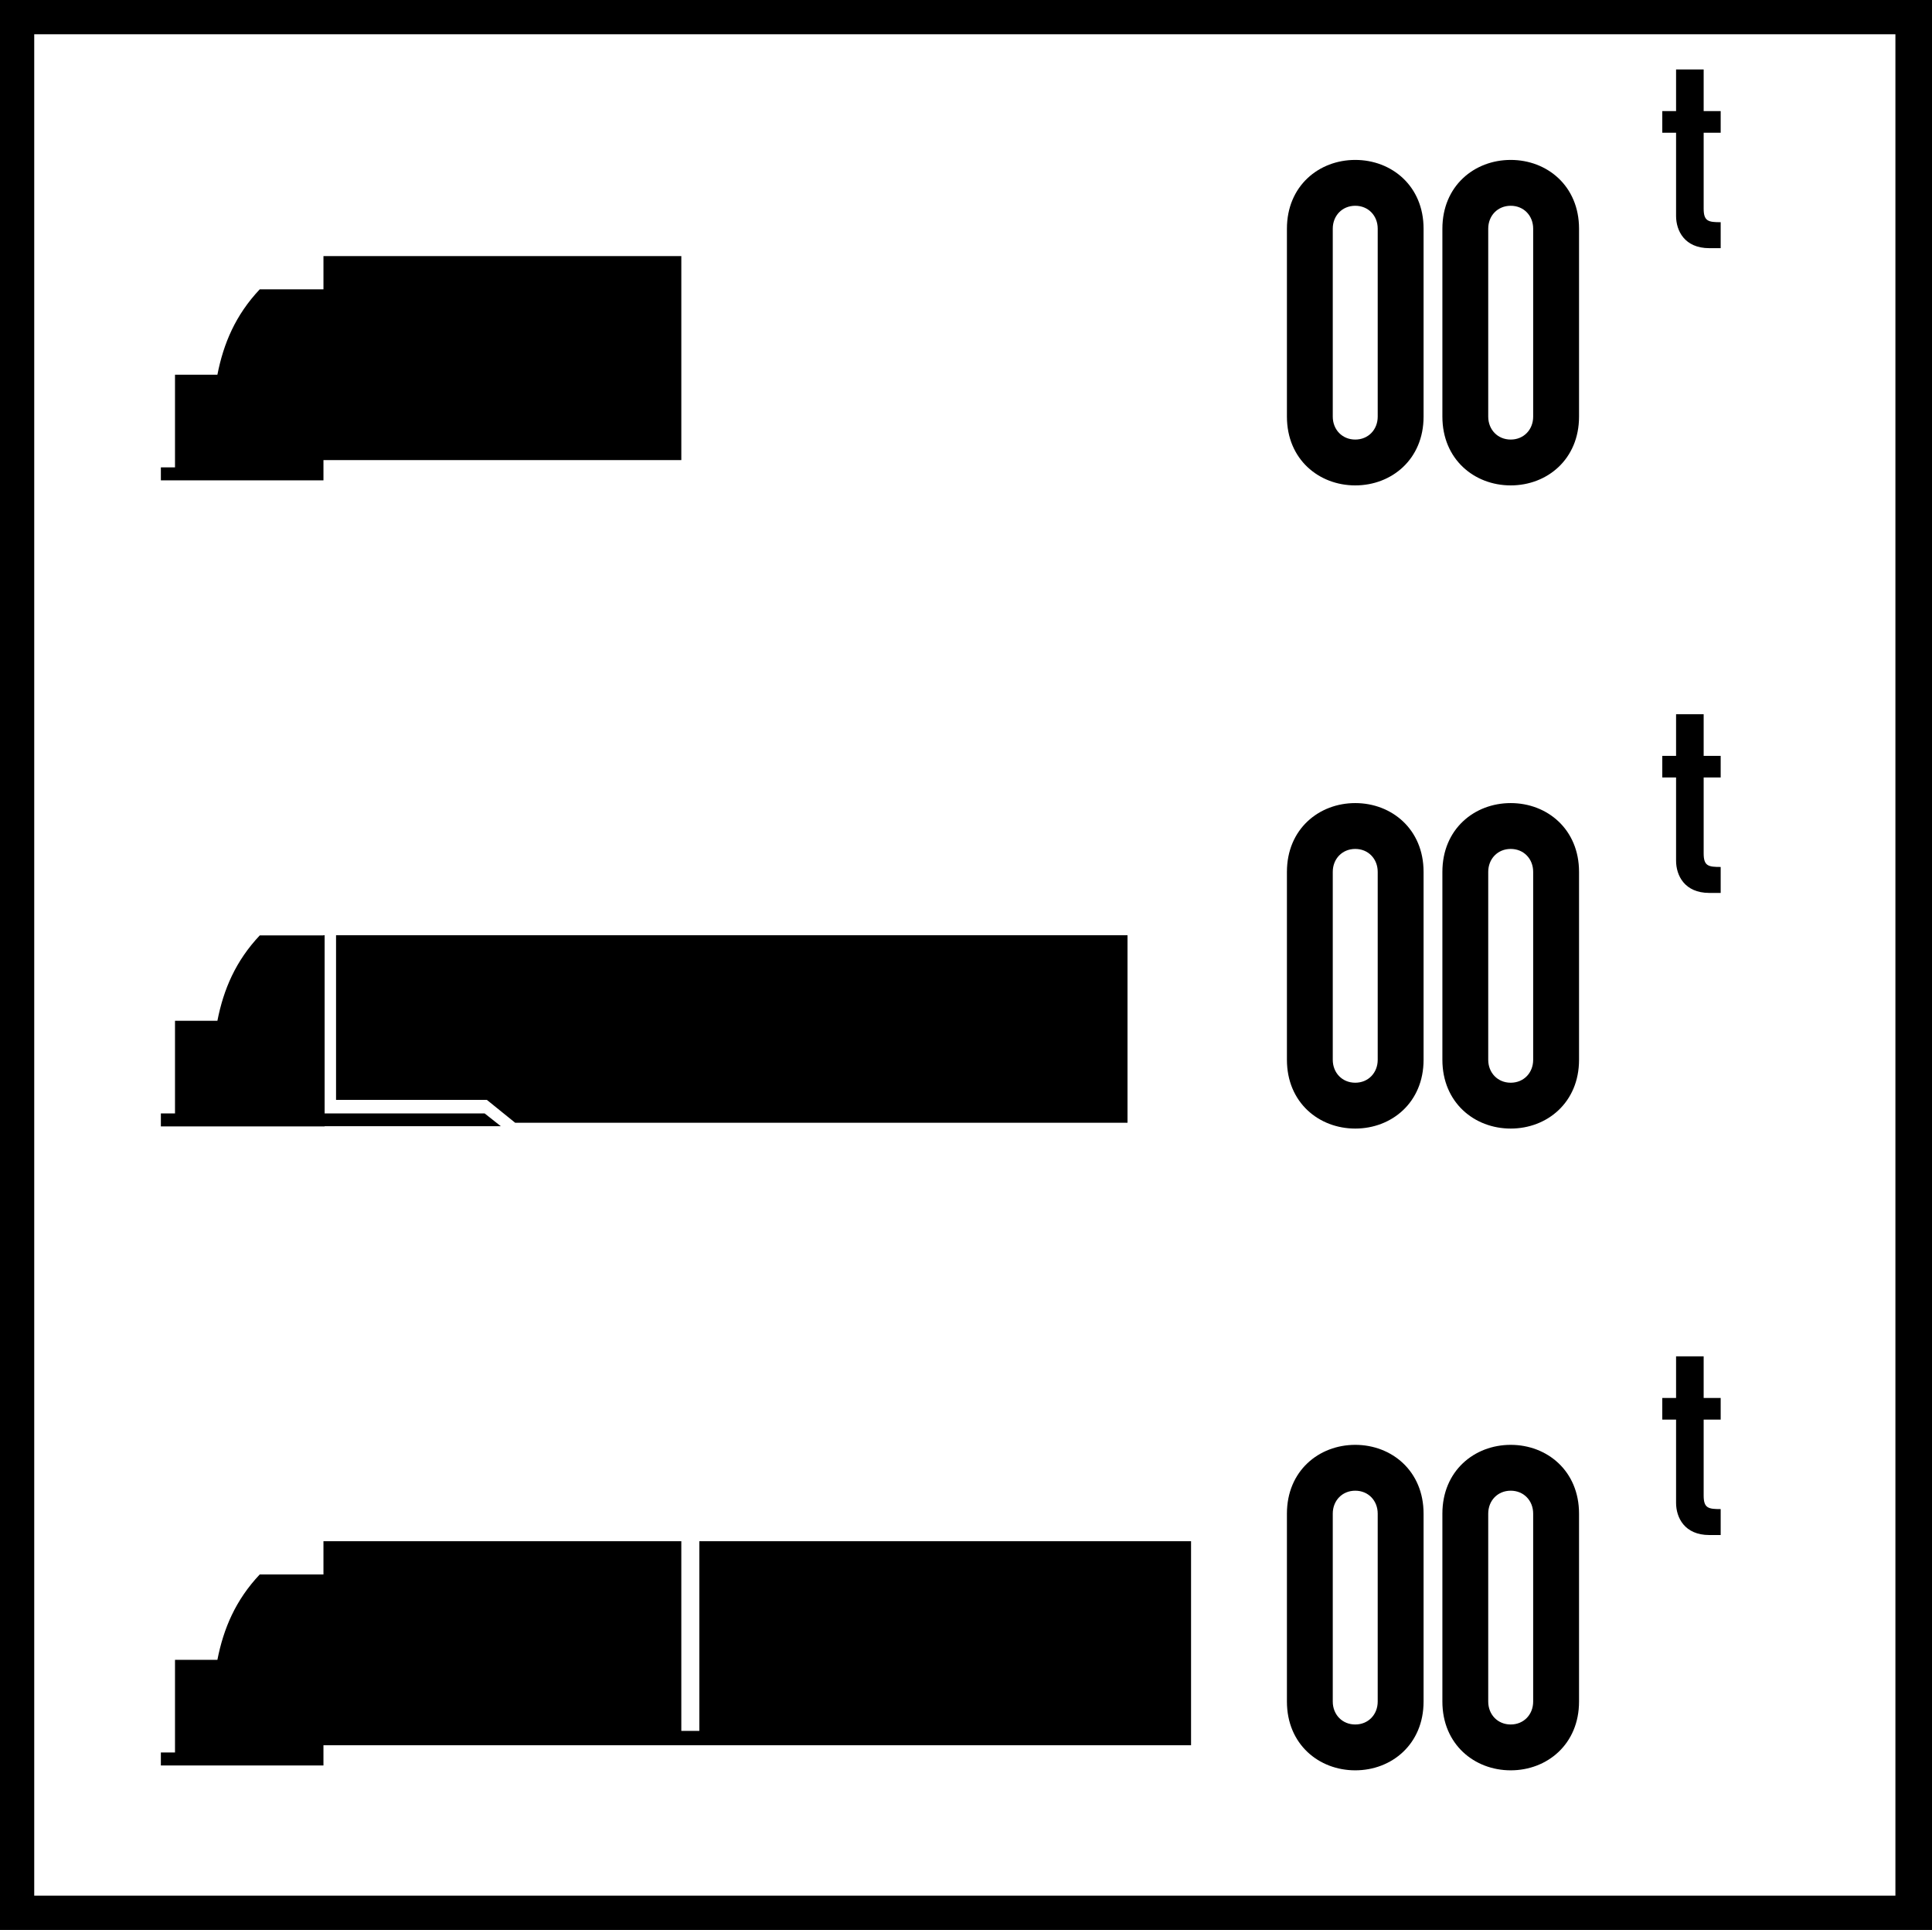 <?xml version="1.0" encoding="UTF-8" standalone="no"?>
<svg
   xmlns:dc="http://purl.org/dc/elements/1.1/"
   xmlns:cc="http://creativecommons.org/ns#"
   xmlns:rdf="http://www.w3.org/1999/02/22-rdf-syntax-ns#"
   xmlns:svg="http://www.w3.org/2000/svg"
   xmlns="http://www.w3.org/2000/svg"
   xmlns:sodipodi="http://sodipodi.sourceforge.net/DTD/sodipodi-0.dtd"
   xmlns:inkscape="http://www.inkscape.org/namespaces/inkscape"
   width="400mm"
   height="399.512mm"
   viewBox="0 0 400 399.512"
   version="1.1"
   id="svg4599"
   inkscape:version="1.0 (4035a4fb49, 2020-05-01)"
   sodipodi:docname="Vietnam_road_sign_S505b.svg">
  <defs
     id="defs4593" />
  <sodipodi:namedview
     id="base"
     pagecolor="#ffffff"
     bordercolor="#666666"
     borderopacity="1.0"
     inkscape:pageopacity="0.0"
     inkscape:pageshadow="2"
     inkscape:zoom="0.25880647"
     inkscape:cx="1594.8893"
     inkscape:cy="1100.4361"
     inkscape:document-units="mm"
     inkscape:current-layer="layer1"
     inkscape:document-rotation="0"
     showgrid="false"
     inkscape:window-width="1920"
     inkscape:window-height="1001"
     inkscape:window-x="-9"
     inkscape:window-y="-9"
     inkscape:window-maximized="1" />
  <g
     inkscape:label="Layer 1"
     inkscape:groupmode="layer"
     id="layer1"
     transform="translate(-266.673,-122.23)">
    <rect
       style="opacity:1;fill:#000000;fill-opacity:1;fill-rule:evenodd;stroke-width:0.3;paint-order:stroke fill markers"
       id="rect12547"
       width="400"
       height="399.512"
       x="266.673"
       y="122.23" />
    <rect
       style="opacity:1;fill:#ffffff;fill-opacity:1;fill-rule:evenodd;stroke-width:0.3;paint-order:stroke fill markers"
       id="rect12549"
       width="385.337"
       height="385.32"
       x="273.76"
       y="129.323" />
    <path
       sodipodi:nodetypes="cccccssccsccccccssssssssssssssssscsssssscsssccccccccccccccccccssccsccccccsssssssssssssssssssssssssssscccccccccccccccccccccccccccccssccsccccccsssssssssssssssssssssssssssscccccccccccccccccccc"
       id="path12395"
       style="opacity:1;fill:#000000;fill-opacity:1;fill-rule:nonzero;stroke:none;stroke-width:0.042;stroke-linecap:round;stroke-linejoin:round;stroke-miterlimit:10;stroke-dasharray:none;stroke-opacity:1;paint-order:stroke fill markers"
       d="m 613.687,136.609 v 8.62 h -2.856 v 4.475 h 2.856 v 17.24 c 0,3.022 1.736,6.658 6.884,6.658 h 2.351 v -5.375 c -2.518,0 -3.524,-0.168 -3.524,-2.798 v -15.725 h 3.524 v -4.475 h -3.524 v -8.62 z m -66.424,18.726 c -7.538,0 -14.146,5.392 -14.146,14.233 v 38.903 c 0,8.841 6.608,14.239 14.146,14.239 7.538,0 14.146,-5.398 14.146,-14.239 v -38.903 c 0,-8.841 -6.608,-14.233 -14.146,-14.233 z m 32.187,0 c -7.538,0 -14.146,5.392 -14.146,14.233 v 38.903 c 0,8.841 6.608,14.239 14.146,14.239 7.538,0 14.146,-5.398 14.146,-14.239 v -38.903 c 0,-8.841 -6.608,-14.233 -14.146,-14.233 z m -32.187,9.491 c 2.699,0 4.65,2.044 4.65,4.743 v 38.903 c 0,2.699 -1.951,4.748 -4.65,4.748 -2.699,0 -4.655,-2.05 -4.655,-4.748 v -38.903 c 0,-2.699 1.957,-4.743 4.655,-4.743 z m 32.187,0 c 2.699,0 4.65,2.044 4.65,4.743 v 38.903 c 0,2.699 -1.951,4.748 -4.65,4.748 -2.699,0 -4.655,-2.05 -4.655,-4.748 v -38.903 c 0,-2.699 1.957,-4.743 4.655,-4.743 z m -245.808,10.42 v 6.873 h -13.188 c -5,5.306 -7.499,11.177 -8.771,17.681 h -8.777 v 19.173 h -2.926 V 221.66 h 33.662 v -4.185 h 74.092 v -42.23 z m 280.045,94.832 v 8.62 h -2.856 v 4.475 h 2.856 v 17.234 c 0,3.022 1.736,6.664 6.884,6.664 h 2.351 v -5.375 c -2.518,0 -3.524,-0.168 -3.524,-2.798 v -15.725 h 3.524 v -4.475 h -3.524 v -8.62 z m -66.424,18.395 c -7.538,0 -14.146,5.398 -14.146,14.239 v 38.898 c 0,8.841 6.608,14.239 14.146,14.239 7.538,0 14.146,-5.398 14.146,-14.239 V 302.712 c 0,-8.841 -6.608,-14.239 -14.146,-14.239 z m 32.187,0 c -7.538,0 -14.146,5.398 -14.146,14.239 v 38.898 c 0,8.841 6.608,14.239 14.146,14.239 7.538,0 14.146,-5.398 14.146,-14.239 V 302.712 c 0,-8.841 -6.608,-14.239 -14.146,-14.239 z m -32.187,9.491 c 2.699,0 4.65,2.049 4.65,4.748 v 38.898 c 0,2.699 -1.951,4.748 -4.65,4.748 -2.699,0 -4.655,-2.049 -4.655,-4.748 V 302.712 c 0,-2.699 1.957,-4.748 4.655,-4.748 z m 32.187,0 c 2.699,0 4.65,2.049 4.65,4.748 v 38.898 c 0,2.699 -1.951,4.748 -4.65,4.748 -2.699,0 -4.655,-2.049 -4.655,-4.748 V 302.712 c 0,-2.699 1.957,-4.748 4.655,-4.748 z m -245.808,17.867 v 0.034 h -13.188 c -5,5.306 -7.499,11.171 -8.771,17.676 h -8.777 v 19.173 h -2.926 v 2.688 h 33.906 v -0.045 h 36.476 l -3.343,-2.641 h -33.134 v -1.498 -35.386 z m 2.606,0 v 34.074 h 31.218 l 5.863,4.737 h 126.782 V 315.83 H 377.033 Z m 277.438,87.17 v 8.62 h -2.856 v 4.476 h 2.856 v 17.234 c 0,3.022 1.736,6.658 6.884,6.658 h 2.351 v -5.369 c -2.518,0 -3.524,-0.167 -3.524,-2.798 v -15.725 h 3.524 v -4.476 h -3.524 v -8.62 z m -66.424,18.32 c -7.538,0 -14.146,5.398 -14.146,14.239 v 38.898 c 0,8.841 6.608,14.239 14.146,14.239 7.538,0 14.146,-5.398 14.146,-14.239 v -38.898 c 0,-8.841 -6.608,-14.239 -14.146,-14.239 z m 32.187,0 c -7.538,0 -14.146,5.398 -14.146,14.239 v 38.898 c 0,8.841 6.608,14.239 14.146,14.239 7.538,0 14.146,-5.398 14.146,-14.239 v -38.898 c 0,-8.841 -6.608,-14.239 -14.146,-14.239 z m -32.187,9.491 c 2.699,0 4.65,2.049 4.65,4.748 v 38.898 c 0,2.699 -1.951,4.748 -4.65,4.748 -2.699,0 -4.655,-2.049 -4.655,-4.748 v -38.898 c 0,-2.699 1.957,-4.748 4.655,-4.748 z m 32.187,0 c 2.699,0 4.65,2.049 4.65,4.748 v 38.898 c 0,2.699 -1.951,4.748 -4.65,4.748 -2.699,0 -4.655,-2.049 -4.655,-4.748 v -38.898 c 0,-2.699 1.957,-4.748 4.655,-4.748 z m -245.808,10.46 v 6.873 h -13.188 c -5,5.306 -7.499,11.177 -8.771,17.681 h -8.777 v 19.173 h -2.926 v 2.688 h 33.662 v -4.185 h 70.928 3.164 16.619 88.917 v -42.23 h -101.804 v 39.263 h -3.732 v -39.263 z" />
  </g>
</svg>
